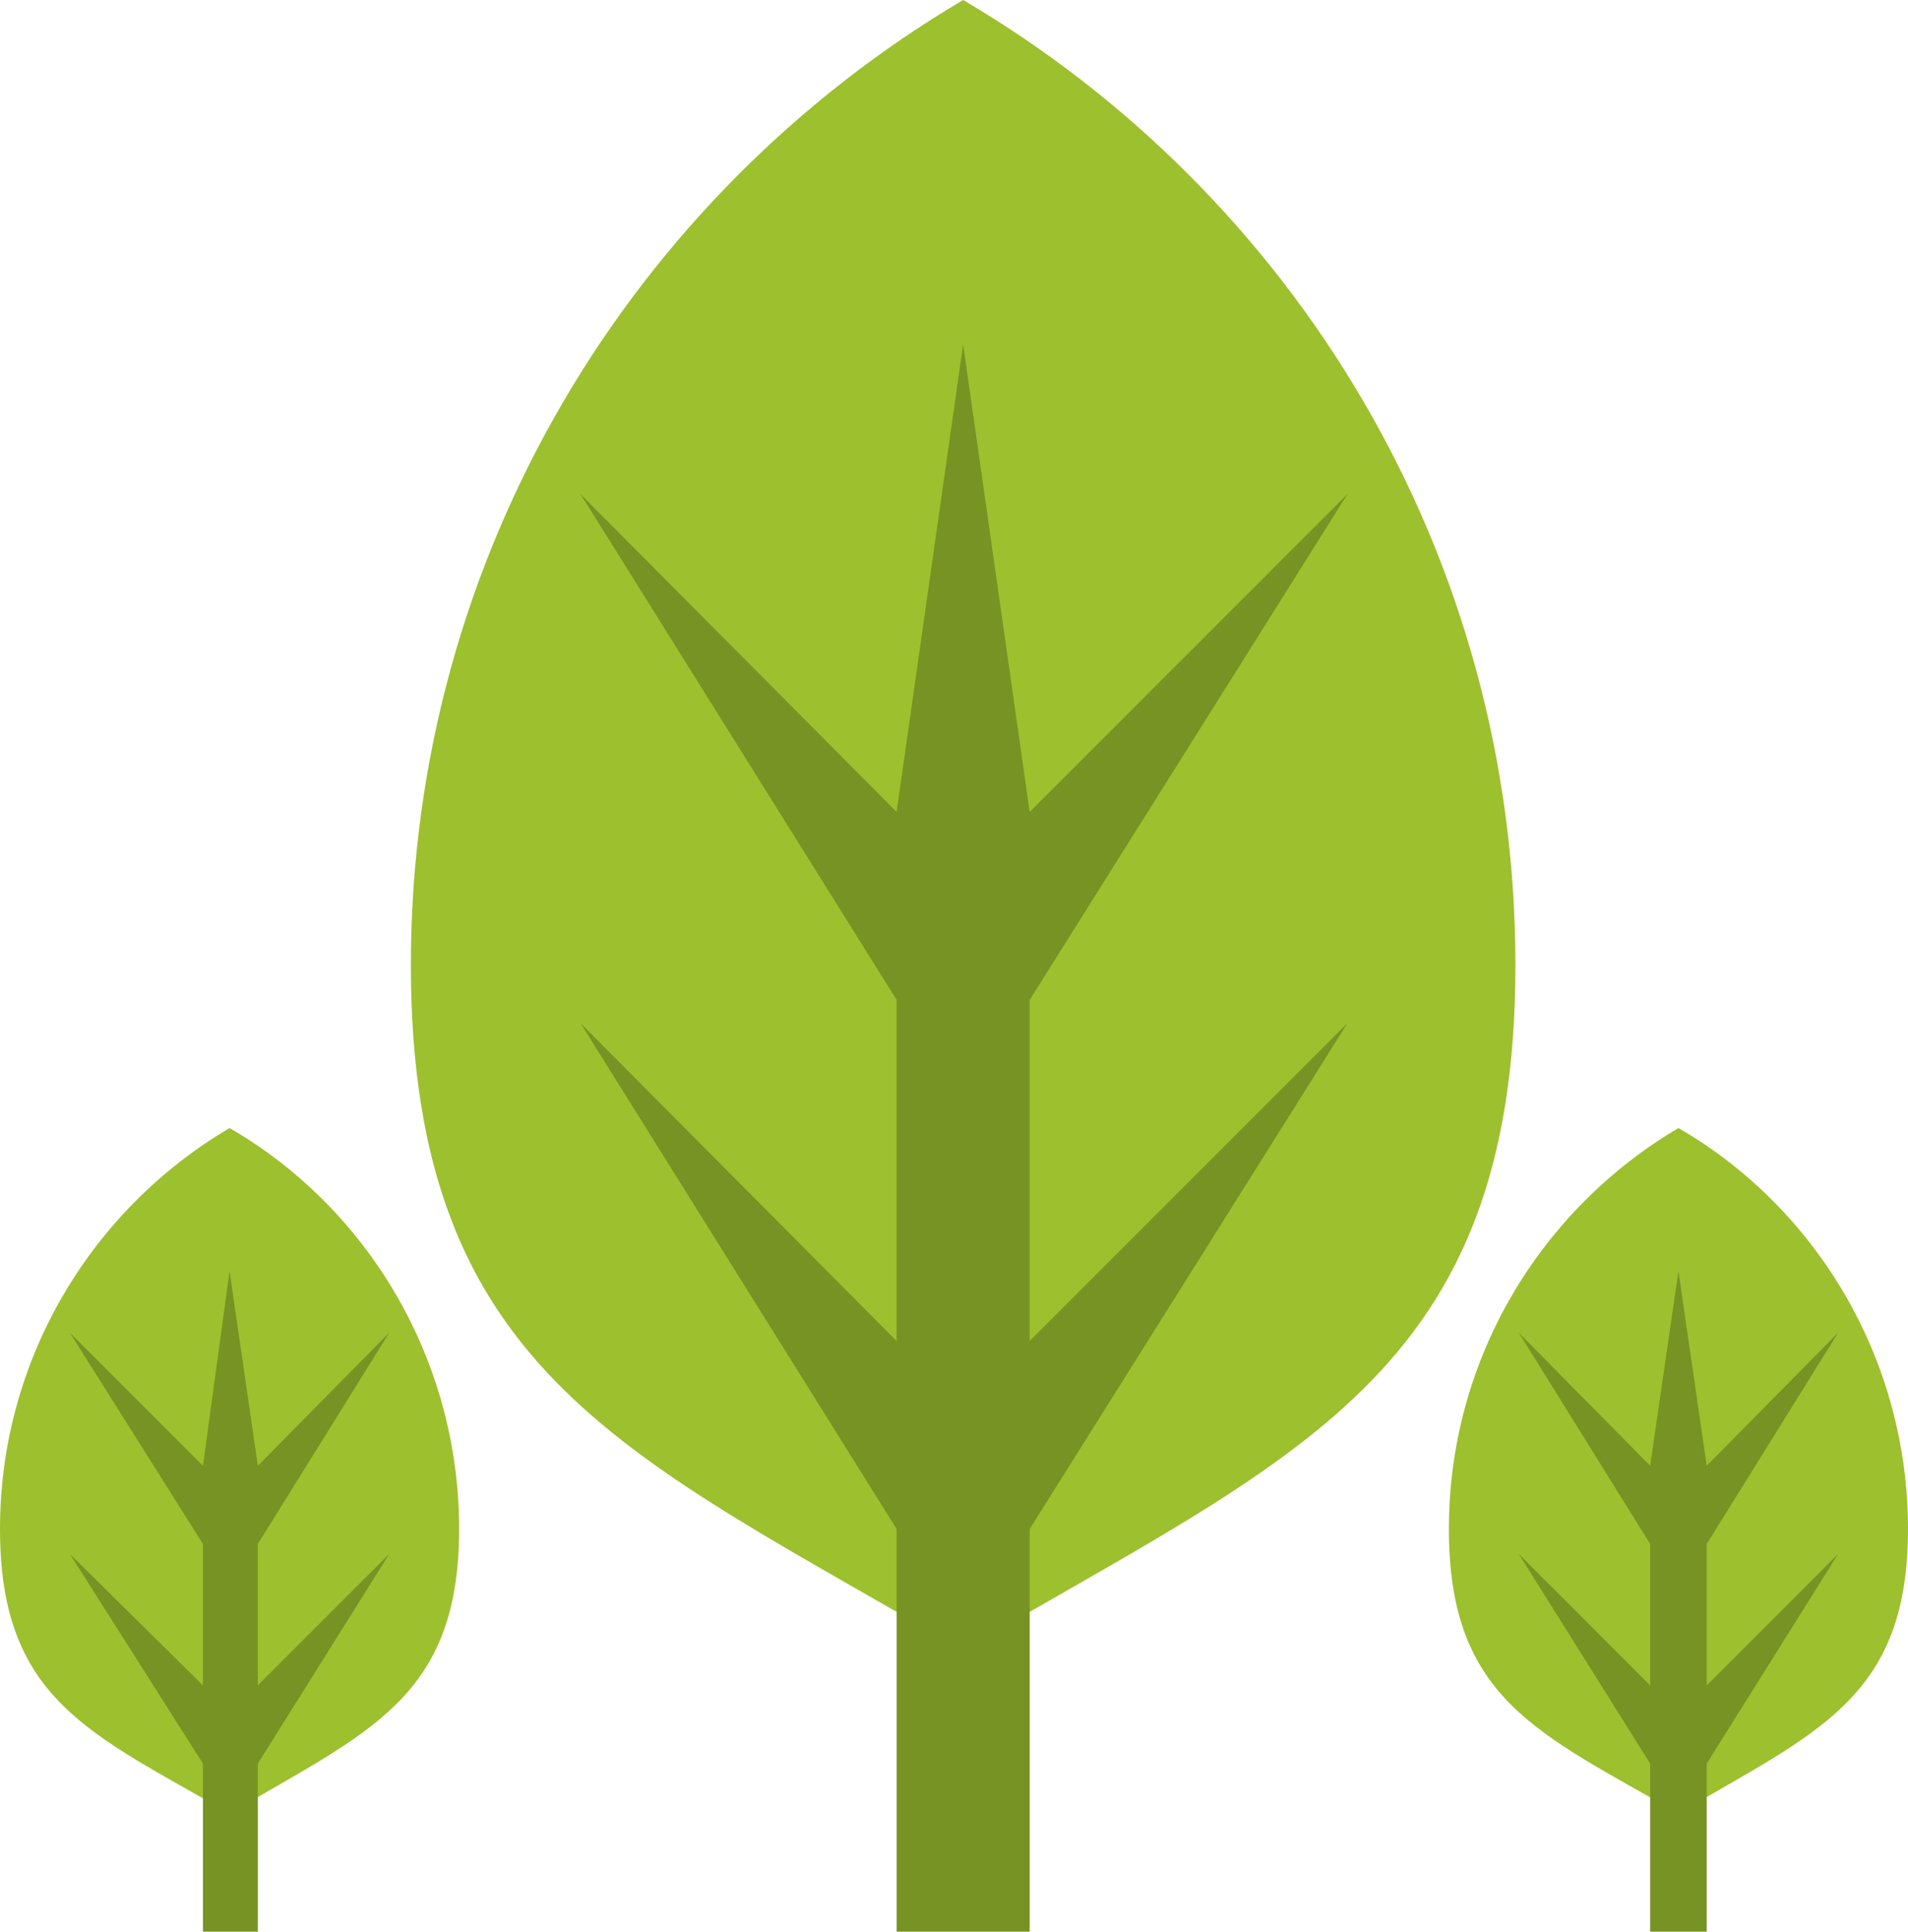 <?xml version="1.0" encoding="utf-8"?>
<!-- Generator: Adobe Illustrator 24.0.1, SVG Export Plug-In . SVG Version: 6.00 Build 0)  -->
<svg version="1.1" xmlns="http://www.w3.org/2000/svg" x="0px" y="0px"
     viewBox="0 0 114.7 116.1" style="enable-background:new 0 0 114.7 116.1;" xml:space="preserve">
<style type="text/css">
	.st0{fill:#9DC02E;}
	.st1{fill:#779324;}
</style>
    <g id="_BACKGROUND">
</g>
    <g id="OBJECTS">
	<g>
		<path class="st0" d="M24.7,58c0,24.7,13.3,29.5,33.2,41.2C77.8,87.5,91.1,82.7,91.1,58S77.8,11.7,57.9,0
			C38.1,11.7,24.7,33.3,24.7,58z"/>
        <polygon class="st1" points="61.9,60.1 81,29.7 61.9,48.8 57.9,20.7 53.9,48.8 34.9,29.7 53.9,60.1 53.9,80.6 34.9,61.5
			53.9,91.9 53.9,116.1 61.9,116.1 61.9,91.9 81,61.5 61.9,80.6 		"/>
        <g>
			<path class="st0" d="M87.1,91.9c0,10.3,5.5,12.3,13.8,17.1c8.3-4.9,13.8-6.9,13.8-17.1s-5.5-19.3-13.8-24.1
				C92.6,72.7,87.1,81.7,87.1,91.9z"/>
            <polygon class="st1" points="102.6,92.8 110.5,80.1 102.6,88.1 100.9,76.4 99.2,88.1 91.3,80.1 99.2,92.8 99.2,101.3 91.3,93.4
				99.2,106 99.2,116.1 102.6,116.1 102.6,106 110.5,93.4 102.6,101.3 			"/>
		</g>
        <g>
			<path class="st0" d="M0,91.9c0,10.3,5.5,12.3,13.8,17.1c8.3-4.9,13.8-6.9,13.8-17.1s-5.5-19.3-13.8-24.1C5.5,72.7,0,81.7,0,91.9z
				"/>
            <polygon class="st1" points="15.5,92.8 23.4,80.1 15.5,88.1 13.8,76.4 12.2,88.1 4.2,80.1 12.2,92.8 12.2,101.3 4.2,93.4
				12.2,106 12.2,116.1 15.5,116.1 15.5,106 23.4,93.4 15.5,101.3 			"/>
		</g>
	</g>
</g>
    <g id="DESIGNED_BY_FREEPIK">
</g>
</svg>
